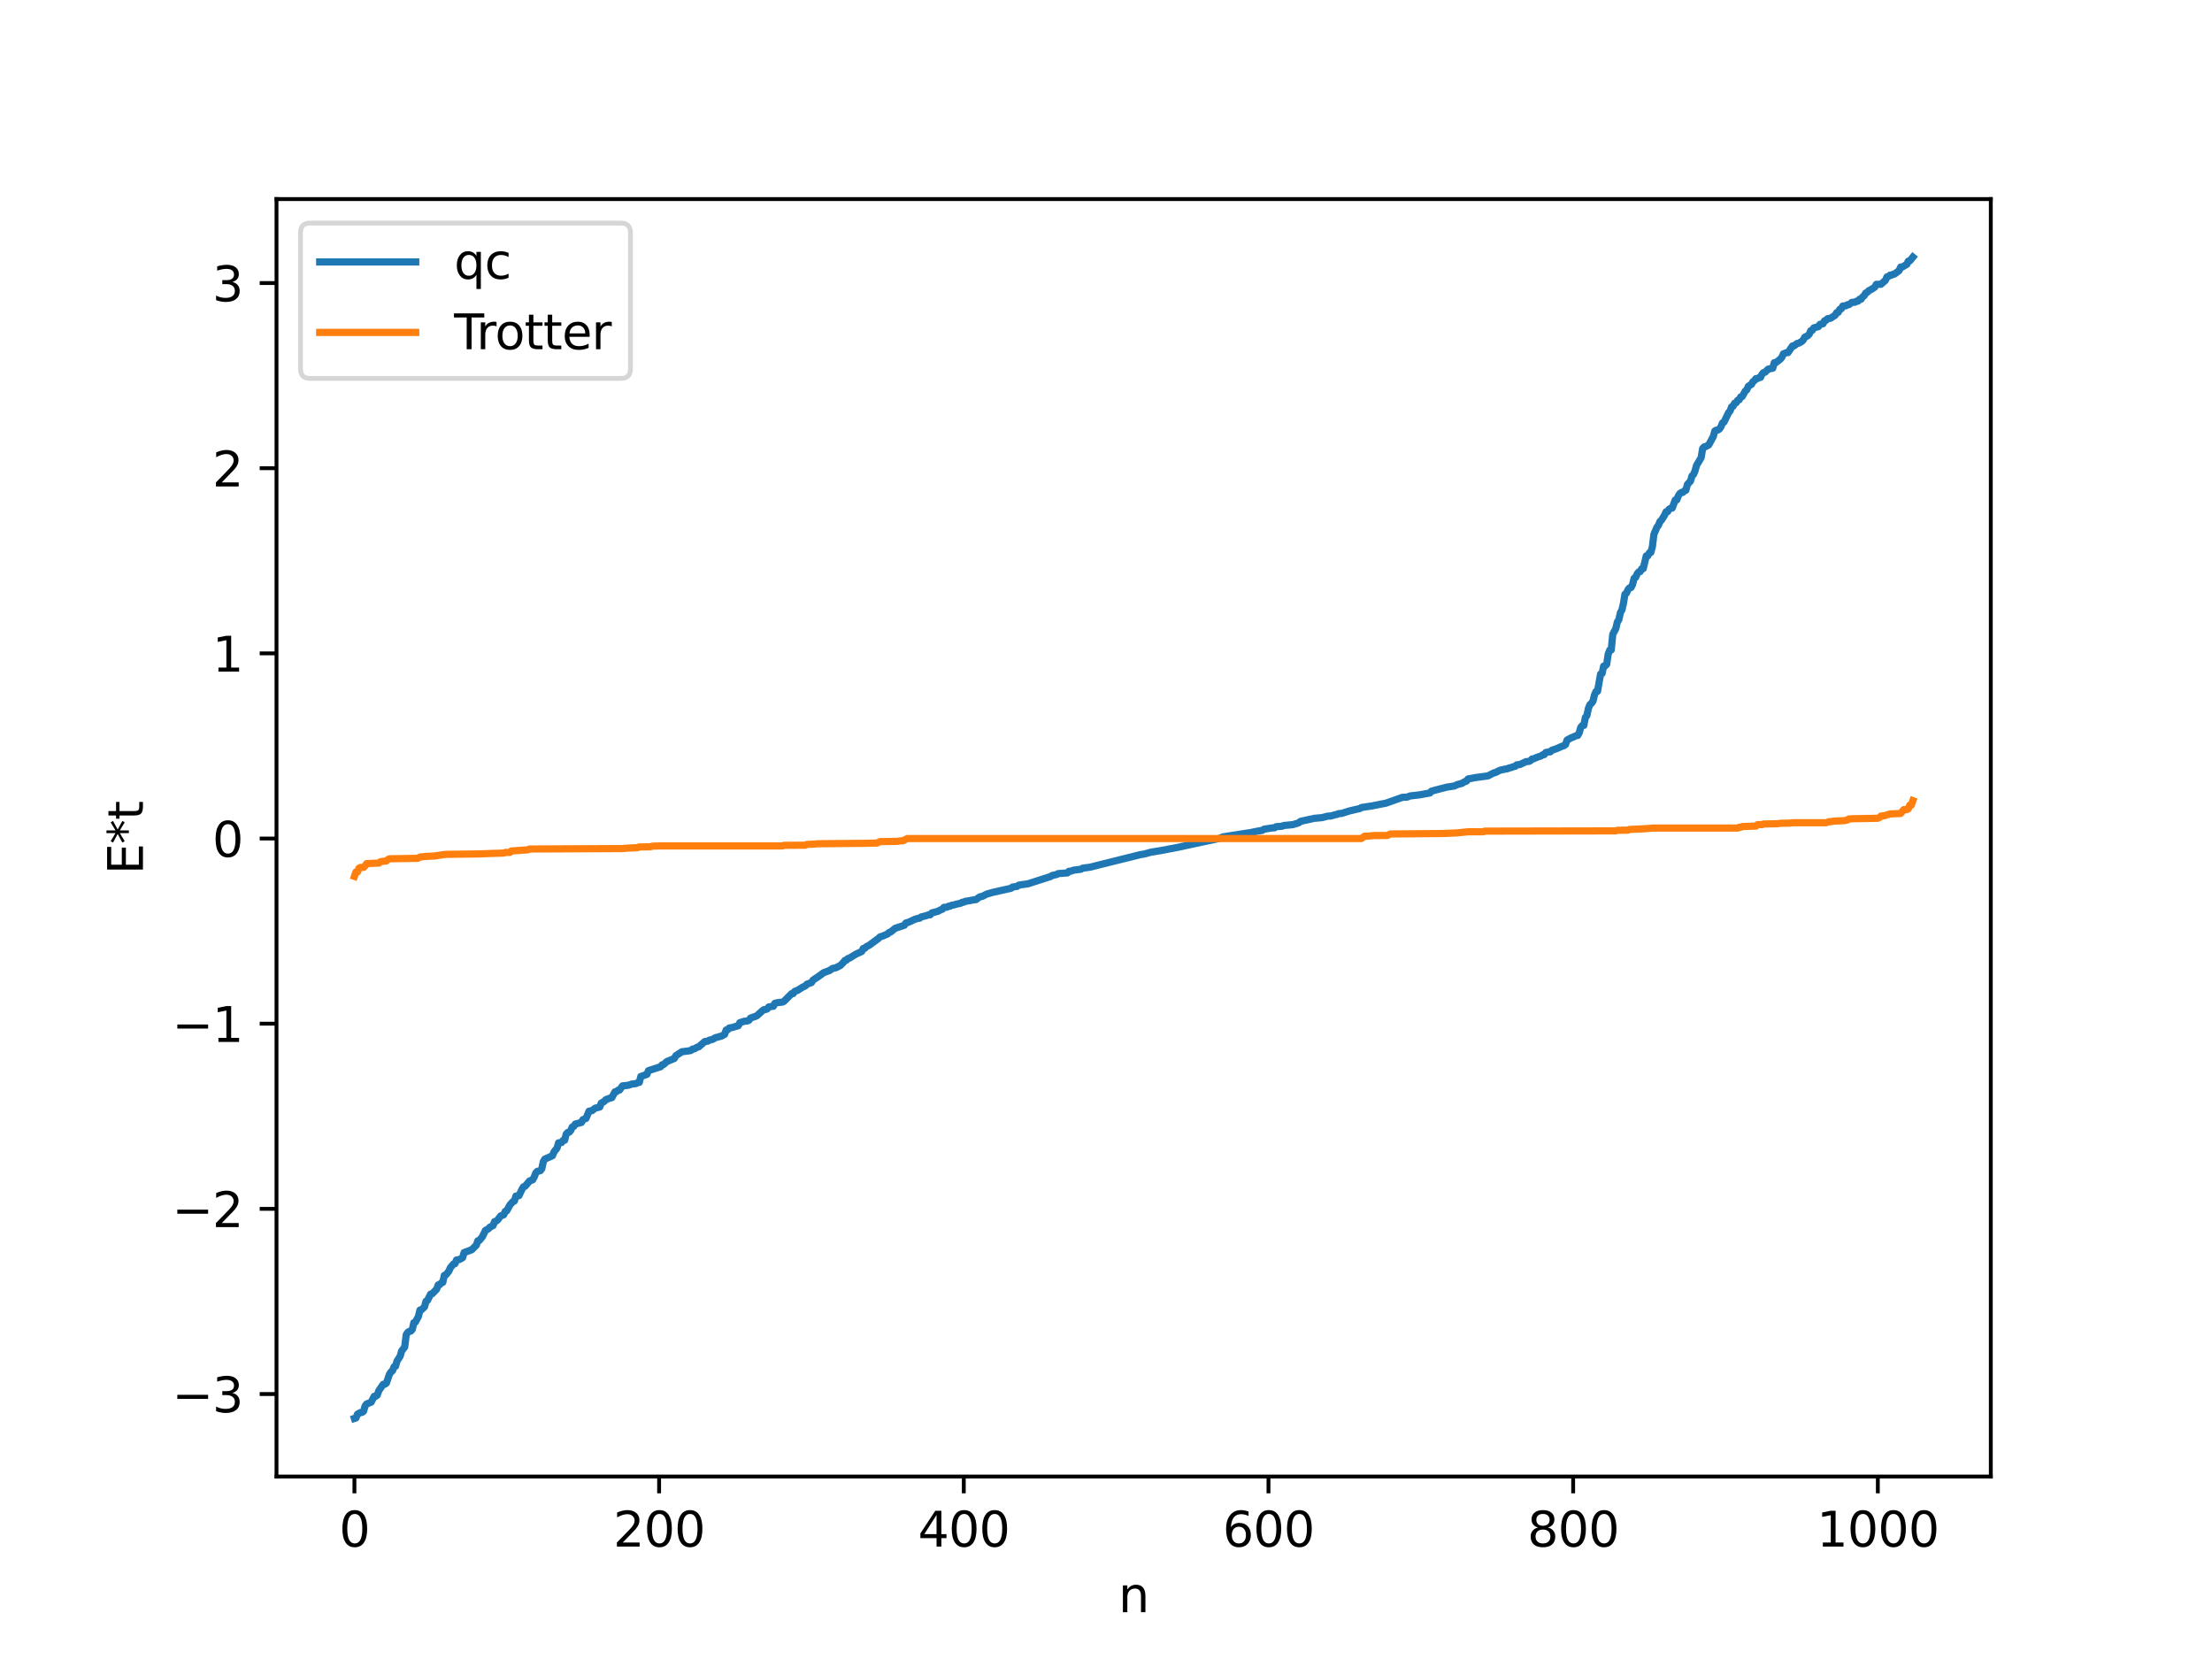 <?xml version="1.0" encoding="utf-8" standalone="no"?>
<!DOCTYPE svg PUBLIC "-//W3C//DTD SVG 1.1//EN"
  "http://www.w3.org/Graphics/SVG/1.1/DTD/svg11.dtd">
<svg xmlns:xlink="http://www.w3.org/1999/xlink" width="460.8pt" height="345.6pt" viewBox="0 0 460.8 345.6" xmlns="http://www.w3.org/2000/svg" version="1.1">
 <defs>
  <style type="text/css">*{stroke-linejoin: round; stroke-linecap: butt}</style>
 </defs>
 <g id="figure_1">
  <g id="patch_1">
   <path d="M 0 345.6 
L 460.8 345.6 
L 460.8 0 
L 0 0 
z
" style="fill: #ffffff"/>
  </g>
  <g id="axes_1">
   <g id="patch_2">
    <path d="M 57.6 307.584 
L 414.72 307.584 
L 414.72 41.472 
L 57.6 41.472 
z
" style="fill: #ffffff"/>
   </g>
   <g id="matplotlib.axis_1">
    <g id="xtick_1">
     <g id="line2d_1">
      <defs>
       <path id="m2d5cce7c0b" d="M 0 0 
L 0 3.5 
" style="stroke: #000000; stroke-width: 0.8"/>
      </defs>
      <g>
       <use xlink:href="#m2d5cce7c0b" x="73.833" y="307.584" style="stroke: #000000; stroke-width: 0.8"/>
      </g>
     </g>
     <g id="text_1">
      <!-- 0 -->
      <g transform="translate(70.651 322.182) scale(0.1 -0.1)">
       <defs>
        <path id="DejaVuSans-30" d="M 2034 4250 
Q 1547 4250 1301 3770 
Q 1056 3291 1056 2328 
Q 1056 1369 1301 889 
Q 1547 409 2034 409 
Q 2525 409 2770 889 
Q 3016 1369 3016 2328 
Q 3016 3291 2770 3770 
Q 2525 4250 2034 4250 
z
M 2034 4750 
Q 2819 4750 3233 4129 
Q 3647 3509 3647 2328 
Q 3647 1150 3233 529 
Q 2819 -91 2034 -91 
Q 1250 -91 836 529 
Q 422 1150 422 2328 
Q 422 3509 836 4129 
Q 1250 4750 2034 4750 
z
" transform="scale(0.016)"/>
       </defs>
       <use xlink:href="#DejaVuSans-30"/>
      </g>
     </g>
    </g>
    <g id="xtick_2">
     <g id="line2d_2">
      <g>
       <use xlink:href="#m2d5cce7c0b" x="137.304" y="307.584" style="stroke: #000000; stroke-width: 0.8"/>
      </g>
     </g>
     <g id="text_2">
      <!-- 200 -->
      <g transform="translate(127.76 322.182) scale(0.1 -0.1)">
       <defs>
        <path id="DejaVuSans-32" d="M 1228 531 
L 3431 531 
L 3431 0 
L 469 0 
L 469 531 
Q 828 903 1448 1529 
Q 2069 2156 2228 2338 
Q 2531 2678 2651 2914 
Q 2772 3150 2772 3378 
Q 2772 3750 2511 3984 
Q 2250 4219 1831 4219 
Q 1534 4219 1204 4116 
Q 875 4013 500 3803 
L 500 4441 
Q 881 4594 1212 4672 
Q 1544 4750 1819 4750 
Q 2544 4750 2975 4387 
Q 3406 4025 3406 3419 
Q 3406 3131 3298 2873 
Q 3191 2616 2906 2266 
Q 2828 2175 2409 1742 
Q 1991 1309 1228 531 
z
" transform="scale(0.016)"/>
       </defs>
       <use xlink:href="#DejaVuSans-32"/>
       <use xlink:href="#DejaVuSans-30" x="63.623"/>
       <use xlink:href="#DejaVuSans-30" x="127.246"/>
      </g>
     </g>
    </g>
    <g id="xtick_3">
     <g id="line2d_3">
      <g>
       <use xlink:href="#m2d5cce7c0b" x="200.775" y="307.584" style="stroke: #000000; stroke-width: 0.8"/>
      </g>
     </g>
     <g id="text_3">
      <!-- 400 -->
      <g transform="translate(191.231 322.182) scale(0.1 -0.1)">
       <defs>
        <path id="DejaVuSans-34" d="M 2419 4116 
L 825 1625 
L 2419 1625 
L 2419 4116 
z
M 2253 4666 
L 3047 4666 
L 3047 1625 
L 3713 1625 
L 3713 1100 
L 3047 1100 
L 3047 0 
L 2419 0 
L 2419 1100 
L 313 1100 
L 313 1709 
L 2253 4666 
z
" transform="scale(0.016)"/>
       </defs>
       <use xlink:href="#DejaVuSans-34"/>
       <use xlink:href="#DejaVuSans-30" x="63.623"/>
       <use xlink:href="#DejaVuSans-30" x="127.246"/>
      </g>
     </g>
    </g>
    <g id="xtick_4">
     <g id="line2d_4">
      <g>
       <use xlink:href="#m2d5cce7c0b" x="264.246" y="307.584" style="stroke: #000000; stroke-width: 0.8"/>
      </g>
     </g>
     <g id="text_4">
      <!-- 600 -->
      <g transform="translate(254.702 322.182) scale(0.1 -0.1)">
       <defs>
        <path id="DejaVuSans-36" d="M 2113 2584 
Q 1688 2584 1439 2293 
Q 1191 2003 1191 1497 
Q 1191 994 1439 701 
Q 1688 409 2113 409 
Q 2538 409 2786 701 
Q 3034 994 3034 1497 
Q 3034 2003 2786 2293 
Q 2538 2584 2113 2584 
z
M 3366 4563 
L 3366 3988 
Q 3128 4100 2886 4159 
Q 2644 4219 2406 4219 
Q 1781 4219 1451 3797 
Q 1122 3375 1075 2522 
Q 1259 2794 1537 2939 
Q 1816 3084 2150 3084 
Q 2853 3084 3261 2657 
Q 3669 2231 3669 1497 
Q 3669 778 3244 343 
Q 2819 -91 2113 -91 
Q 1303 -91 875 529 
Q 447 1150 447 2328 
Q 447 3434 972 4092 
Q 1497 4750 2381 4750 
Q 2619 4750 2861 4703 
Q 3103 4656 3366 4563 
z
" transform="scale(0.016)"/>
       </defs>
       <use xlink:href="#DejaVuSans-36"/>
       <use xlink:href="#DejaVuSans-30" x="63.623"/>
       <use xlink:href="#DejaVuSans-30" x="127.246"/>
      </g>
     </g>
    </g>
    <g id="xtick_5">
     <g id="line2d_5">
      <g>
       <use xlink:href="#m2d5cce7c0b" x="327.717" y="307.584" style="stroke: #000000; stroke-width: 0.8"/>
      </g>
     </g>
     <g id="text_5">
      <!-- 800 -->
      <g transform="translate(318.173 322.182) scale(0.1 -0.1)">
       <defs>
        <path id="DejaVuSans-38" d="M 2034 2216 
Q 1584 2216 1326 1975 
Q 1069 1734 1069 1313 
Q 1069 891 1326 650 
Q 1584 409 2034 409 
Q 2484 409 2743 651 
Q 3003 894 3003 1313 
Q 3003 1734 2745 1975 
Q 2488 2216 2034 2216 
z
M 1403 2484 
Q 997 2584 770 2862 
Q 544 3141 544 3541 
Q 544 4100 942 4425 
Q 1341 4750 2034 4750 
Q 2731 4750 3128 4425 
Q 3525 4100 3525 3541 
Q 3525 3141 3298 2862 
Q 3072 2584 2669 2484 
Q 3125 2378 3379 2068 
Q 3634 1759 3634 1313 
Q 3634 634 3220 271 
Q 2806 -91 2034 -91 
Q 1263 -91 848 271 
Q 434 634 434 1313 
Q 434 1759 690 2068 
Q 947 2378 1403 2484 
z
M 1172 3481 
Q 1172 3119 1398 2916 
Q 1625 2713 2034 2713 
Q 2441 2713 2670 2916 
Q 2900 3119 2900 3481 
Q 2900 3844 2670 4047 
Q 2441 4250 2034 4250 
Q 1625 4250 1398 4047 
Q 1172 3844 1172 3481 
z
" transform="scale(0.016)"/>
       </defs>
       <use xlink:href="#DejaVuSans-38"/>
       <use xlink:href="#DejaVuSans-30" x="63.623"/>
       <use xlink:href="#DejaVuSans-30" x="127.246"/>
      </g>
     </g>
    </g>
    <g id="xtick_6">
     <g id="line2d_6">
      <g>
       <use xlink:href="#m2d5cce7c0b" x="391.188" y="307.584" style="stroke: #000000; stroke-width: 0.8"/>
      </g>
     </g>
     <g id="text_6">
      <!-- 1000 -->
      <g transform="translate(378.463 322.182) scale(0.1 -0.1)">
       <defs>
        <path id="DejaVuSans-31" d="M 794 531 
L 1825 531 
L 1825 4091 
L 703 3866 
L 703 4441 
L 1819 4666 
L 2450 4666 
L 2450 531 
L 3481 531 
L 3481 0 
L 794 0 
L 794 531 
z
" transform="scale(0.016)"/>
       </defs>
       <use xlink:href="#DejaVuSans-31"/>
       <use xlink:href="#DejaVuSans-30" x="63.623"/>
       <use xlink:href="#DejaVuSans-30" x="127.246"/>
       <use xlink:href="#DejaVuSans-30" x="190.869"/>
      </g>
     </g>
    </g>
    <g id="text_7">
     <!-- n -->
     <g transform="translate(232.991 335.861) scale(0.1 -0.1)">
      <defs>
       <path id="DejaVuSans-6e" d="M 3513 2113 
L 3513 0 
L 2938 0 
L 2938 2094 
Q 2938 2591 2744 2837 
Q 2550 3084 2163 3084 
Q 1697 3084 1428 2787 
Q 1159 2491 1159 1978 
L 1159 0 
L 581 0 
L 581 3500 
L 1159 3500 
L 1159 2956 
Q 1366 3272 1645 3428 
Q 1925 3584 2291 3584 
Q 2894 3584 3203 3211 
Q 3513 2838 3513 2113 
z
" transform="scale(0.016)"/>
      </defs>
      <use xlink:href="#DejaVuSans-6e"/>
     </g>
    </g>
   </g>
   <g id="matplotlib.axis_2">
    <g id="ytick_1">
     <g id="line2d_7">
      <defs>
       <path id="m0ea07be2f5" d="M 0 0 
L -3.5 0 
" style="stroke: #000000; stroke-width: 0.8"/>
      </defs>
      <g>
       <use xlink:href="#m0ea07be2f5" x="57.6" y="290.402" style="stroke: #000000; stroke-width: 0.8"/>
      </g>
     </g>
     <g id="text_8">
      <!-- −3 -->
      <g transform="translate(35.858 294.201) scale(0.1 -0.1)">
       <defs>
        <path id="DejaVuSans-2212" d="M 678 2272 
L 4684 2272 
L 4684 1741 
L 678 1741 
L 678 2272 
z
" transform="scale(0.016)"/>
        <path id="DejaVuSans-33" d="M 2597 2516 
Q 3050 2419 3304 2112 
Q 3559 1806 3559 1356 
Q 3559 666 3084 287 
Q 2609 -91 1734 -91 
Q 1441 -91 1130 -33 
Q 819 25 488 141 
L 488 750 
Q 750 597 1062 519 
Q 1375 441 1716 441 
Q 2309 441 2620 675 
Q 2931 909 2931 1356 
Q 2931 1769 2642 2001 
Q 2353 2234 1838 2234 
L 1294 2234 
L 1294 2753 
L 1863 2753 
Q 2328 2753 2575 2939 
Q 2822 3125 2822 3475 
Q 2822 3834 2567 4026 
Q 2313 4219 1838 4219 
Q 1578 4219 1281 4162 
Q 984 4106 628 3988 
L 628 4550 
Q 988 4650 1302 4700 
Q 1616 4750 1894 4750 
Q 2613 4750 3031 4423 
Q 3450 4097 3450 3541 
Q 3450 3153 3228 2886 
Q 3006 2619 2597 2516 
z
" transform="scale(0.016)"/>
       </defs>
       <use xlink:href="#DejaVuSans-2212"/>
       <use xlink:href="#DejaVuSans-33" x="83.789"/>
      </g>
     </g>
    </g>
    <g id="ytick_2">
     <g id="line2d_8">
      <g>
       <use xlink:href="#m0ea07be2f5" x="57.6" y="251.829" style="stroke: #000000; stroke-width: 0.8"/>
      </g>
     </g>
     <g id="text_9">
      <!-- −2 -->
      <g transform="translate(35.858 255.628) scale(0.1 -0.1)">
       <use xlink:href="#DejaVuSans-2212"/>
       <use xlink:href="#DejaVuSans-32" x="83.789"/>
      </g>
     </g>
    </g>
    <g id="ytick_3">
     <g id="line2d_9">
      <g>
       <use xlink:href="#m0ea07be2f5" x="57.6" y="213.255" style="stroke: #000000; stroke-width: 0.8"/>
      </g>
     </g>
     <g id="text_10">
      <!-- −1 -->
      <g transform="translate(35.858 217.054) scale(0.1 -0.1)">
       <use xlink:href="#DejaVuSans-2212"/>
       <use xlink:href="#DejaVuSans-31" x="83.789"/>
      </g>
     </g>
    </g>
    <g id="ytick_4">
     <g id="line2d_10">
      <g>
       <use xlink:href="#m0ea07be2f5" x="57.6" y="174.682" style="stroke: #000000; stroke-width: 0.8"/>
      </g>
     </g>
     <g id="text_11">
      <!-- 0 -->
      <g transform="translate(44.237 178.481) scale(0.1 -0.1)">
       <use xlink:href="#DejaVuSans-30"/>
      </g>
     </g>
    </g>
    <g id="ytick_5">
     <g id="line2d_11">
      <g>
       <use xlink:href="#m0ea07be2f5" x="57.6" y="136.109" style="stroke: #000000; stroke-width: 0.8"/>
      </g>
     </g>
     <g id="text_12">
      <!-- 1 -->
      <g transform="translate(44.237 139.908) scale(0.1 -0.1)">
       <use xlink:href="#DejaVuSans-31"/>
      </g>
     </g>
    </g>
    <g id="ytick_6">
     <g id="line2d_12">
      <g>
       <use xlink:href="#m0ea07be2f5" x="57.6" y="97.535" style="stroke: #000000; stroke-width: 0.8"/>
      </g>
     </g>
     <g id="text_13">
      <!-- 2 -->
      <g transform="translate(44.237 101.335) scale(0.1 -0.1)">
       <use xlink:href="#DejaVuSans-32"/>
      </g>
     </g>
    </g>
    <g id="ytick_7">
     <g id="line2d_13">
      <g>
       <use xlink:href="#m0ea07be2f5" x="57.6" y="58.962" style="stroke: #000000; stroke-width: 0.8"/>
      </g>
     </g>
     <g id="text_14">
      <!-- 3 -->
      <g transform="translate(44.237 62.761) scale(0.1 -0.1)">
       <use xlink:href="#DejaVuSans-33"/>
      </g>
     </g>
    </g>
    <g id="text_15">
     <!-- E*t -->
     <g transform="translate(29.778 182.148) rotate(-90) scale(0.1 -0.1)">
      <defs>
       <path id="DejaVuSans-45" d="M 628 4666 
L 3578 4666 
L 3578 4134 
L 1259 4134 
L 1259 2753 
L 3481 2753 
L 3481 2222 
L 1259 2222 
L 1259 531 
L 3634 531 
L 3634 0 
L 628 0 
L 628 4666 
z
" transform="scale(0.016)"/>
       <path id="DejaVuSans-2a" d="M 3009 3897 
L 1888 3291 
L 3009 2681 
L 2828 2375 
L 1778 3009 
L 1778 1831 
L 1422 1831 
L 1422 3009 
L 372 2375 
L 191 2681 
L 1313 3291 
L 191 3897 
L 372 4206 
L 1422 3572 
L 1422 4750 
L 1778 4750 
L 1778 3572 
L 2828 4206 
L 3009 3897 
z
" transform="scale(0.016)"/>
       <path id="DejaVuSans-74" d="M 1172 4494 
L 1172 3500 
L 2356 3500 
L 2356 3053 
L 1172 3053 
L 1172 1153 
Q 1172 725 1289 603 
Q 1406 481 1766 481 
L 2356 481 
L 2356 0 
L 1766 0 
Q 1100 0 847 248 
Q 594 497 594 1153 
L 594 3053 
L 172 3053 
L 172 3500 
L 594 3500 
L 594 4494 
L 1172 4494 
z
" transform="scale(0.016)"/>
      </defs>
      <use xlink:href="#DejaVuSans-45"/>
      <use xlink:href="#DejaVuSans-2a" x="63.184"/>
      <use xlink:href="#DejaVuSans-74" x="113.184"/>
     </g>
    </g>
   </g>
   <g id="line2d_14">
    <path d="M 73.833 295.488 
L 74.15 295.39 
L 74.467 294.601 
L 75.102 294.256 
L 75.42 294.228 
L 75.737 293.983 
L 76.054 292.884 
L 76.372 292.479 
L 77.324 292.095 
L 77.958 290.869 
L 78.276 290.864 
L 78.593 290.625 
L 78.91 289.71 
L 79.545 288.778 
L 79.862 288.364 
L 80.18 288.359 
L 80.497 288.12 
L 81.132 286.273 
L 81.449 285.807 
L 81.767 285.554 
L 82.084 284.722 
L 82.401 284.608 
L 82.719 283.509 
L 83.353 282.533 
L 83.671 281.419 
L 84.305 280.613 
L 84.623 278.05 
L 84.94 277.555 
L 85.258 277.352 
L 85.575 277.292 
L 85.892 276.932 
L 86.21 275.536 
L 86.527 275.421 
L 87.162 274.252 
L 87.479 272.917 
L 87.796 272.856 
L 88.431 272.232 
L 88.748 271.082 
L 89.066 270.883 
L 89.7 269.595 
L 90.018 269.535 
L 90.97 268.554 
L 91.287 267.664 
L 91.605 267.609 
L 91.922 267.269 
L 92.239 267.148 
L 92.557 265.689 
L 92.874 265.59 
L 93.509 264.803 
L 93.826 264.074 
L 94.461 263.325 
L 94.778 263.253 
L 95.096 262.48 
L 95.73 262.368 
L 96.365 262.008 
L 96.682 260.931 
L 98.269 260.349 
L 99.221 259.391 
L 99.539 258.478 
L 99.856 258.402 
L 100.491 257.636 
L 101.125 256.318 
L 101.76 255.973 
L 102.077 255.616 
L 102.712 255.313 
L 103.029 254.475 
L 103.347 254.392 
L 103.664 254.139 
L 104.299 253.294 
L 104.934 253.065 
L 105.251 252.346 
L 105.568 252.224 
L 106.203 251.04 
L 106.838 250.326 
L 107.155 250.205 
L 107.472 249.155 
L 108.107 249.084 
L 108.742 247.736 
L 109.059 247.225 
L 109.377 247.131 
L 110.329 246.007 
L 110.963 245.78 
L 111.281 245.205 
L 111.598 244.368 
L 111.915 244.019 
L 112.55 243.879 
L 112.867 243.478 
L 113.185 241.988 
L 113.502 241.459 
L 115.089 240.755 
L 115.406 239.969 
L 116.041 239.174 
L 116.358 238.073 
L 116.993 238.007 
L 117.31 237.559 
L 117.628 237.532 
L 117.945 236.262 
L 118.262 235.913 
L 118.58 235.853 
L 118.897 235.492 
L 119.215 234.77 
L 119.532 234.639 
L 119.849 234.161 
L 121.119 233.829 
L 121.436 233.242 
L 122.071 232.998 
L 122.705 231.477 
L 123.34 231.365 
L 123.975 230.857 
L 124.927 230.617 
L 125.244 229.803 
L 125.879 229.445 
L 126.196 229.095 
L 126.831 228.837 
L 127.466 228.655 
L 128.1 227.453 
L 128.418 227.411 
L 128.735 227.115 
L 129.053 227.076 
L 129.687 226.207 
L 130.957 226.072 
L 131.591 225.831 
L 132.226 225.764 
L 132.543 225.709 
L 132.861 225.526 
L 133.178 225.486 
L 133.496 224.253 
L 134.765 223.812 
L 135.082 223.039 
L 137.621 222.217 
L 137.939 221.814 
L 138.256 221.749 
L 138.891 221.158 
L 140.477 220.496 
L 140.795 219.914 
L 142.064 219.097 
L 143.651 218.896 
L 143.968 218.809 
L 144.286 218.536 
L 144.603 218.511 
L 145.238 218.154 
L 145.555 218.072 
L 146.824 216.972 
L 147.459 216.886 
L 147.777 216.676 
L 148.411 216.536 
L 149.046 216.171 
L 150.315 215.831 
L 150.95 215.473 
L 151.267 214.57 
L 151.585 214.521 
L 151.902 214.163 
L 152.537 214.047 
L 153.172 213.852 
L 153.806 213.674 
L 154.124 213.036 
L 155.076 212.743 
L 155.71 212.686 
L 156.028 212.53 
L 156.345 212.085 
L 157.615 211.642 
L 158.884 210.51 
L 159.201 210.315 
L 159.519 210.295 
L 159.836 210.158 
L 160.153 209.763 
L 160.788 209.654 
L 161.105 209.622 
L 161.423 209.004 
L 162.058 208.856 
L 163.01 208.752 
L 163.327 208.583 
L 164.914 206.991 
L 165.231 206.985 
L 165.548 206.525 
L 166.183 206.29 
L 167.135 205.679 
L 167.77 205.384 
L 168.087 205.027 
L 169.039 204.689 
L 169.357 204.173 
L 170.309 203.553 
L 171.578 202.634 
L 172.848 202.154 
L 173.482 201.723 
L 174.117 201.613 
L 175.069 201.129 
L 175.704 200.485 
L 176.021 200.069 
L 176.339 200.006 
L 176.656 199.669 
L 176.973 199.593 
L 178.243 198.796 
L 179.512 198.21 
L 179.829 197.573 
L 180.147 197.552 
L 180.464 197.214 
L 181.099 196.891 
L 183.003 195.492 
L 183.32 195.173 
L 183.955 194.965 
L 184.907 194.555 
L 185.224 194.248 
L 185.542 194.144 
L 186.494 193.374 
L 188.398 192.75 
L 188.715 192.282 
L 189.35 192.082 
L 190.62 191.495 
L 191.254 191.308 
L 191.572 191.282 
L 191.889 191.02 
L 192.841 190.782 
L 193.476 190.568 
L 193.793 190.566 
L 194.11 190.179 
L 195.38 189.84 
L 196.015 189.505 
L 196.332 189.398 
L 196.649 189.015 
L 197.284 188.981 
L 197.601 188.781 
L 197.919 188.777 
L 198.236 188.58 
L 198.553 188.555 
L 199.188 188.365 
L 199.823 188.229 
L 200.14 188.152 
L 200.458 187.957 
L 200.775 187.938 
L 201.092 187.762 
L 202.044 187.615 
L 202.679 187.479 
L 203.314 187.402 
L 203.948 186.934 
L 204.266 186.769 
L 204.583 186.755 
L 205.535 186.266 
L 206.805 185.896 
L 210.613 185.045 
L 210.93 184.791 
L 211.882 184.648 
L 212.2 184.409 
L 212.834 184.29 
L 214.104 184.122 
L 218.864 182.596 
L 219.181 182.376 
L 220.134 182.171 
L 220.451 181.985 
L 222.355 181.845 
L 222.672 181.506 
L 222.99 181.503 
L 223.624 181.28 
L 225.211 181.069 
L 225.529 180.855 
L 227.115 180.647 
L 227.75 180.479 
L 237.588 178.027 
L 238.223 177.938 
L 239.81 177.518 
L 241.714 177.211 
L 243.618 176.846 
L 244.887 176.612 
L 254.091 174.638 
L 254.725 174.343 
L 259.803 173.542 
L 260.438 173.459 
L 261.707 173.191 
L 262.977 172.973 
L 263.294 172.743 
L 264.881 172.485 
L 265.515 172.445 
L 265.833 172.214 
L 267.102 172.117 
L 267.42 171.97 
L 269.324 171.785 
L 270.276 171.499 
L 270.593 171.384 
L 270.91 171.108 
L 273.767 170.475 
L 275.353 170.333 
L 276.623 170.014 
L 277.258 169.985 
L 278.21 169.702 
L 278.527 169.659 
L 278.844 169.489 
L 279.479 169.454 
L 280.114 169.249 
L 281.066 168.948 
L 282.335 168.648 
L 283.287 168.434 
L 283.605 168.22 
L 285.826 167.886 
L 287.73 167.504 
L 288.682 167.328 
L 292.173 166.094 
L 293.125 166.054 
L 293.76 165.807 
L 295.664 165.591 
L 297.886 165.186 
L 298.203 164.808 
L 301.377 163.977 
L 302.963 163.738 
L 303.598 163.438 
L 304.55 163.189 
L 305.185 162.807 
L 305.502 162.717 
L 305.82 162.27 
L 306.772 162.097 
L 307.406 161.977 
L 309.945 161.637 
L 311.215 160.996 
L 311.532 160.931 
L 312.484 160.456 
L 313.753 160.173 
L 314.071 160.132 
L 314.388 159.964 
L 314.705 159.926 
L 315.34 159.688 
L 315.658 159.632 
L 315.975 159.323 
L 316.61 159.278 
L 317.879 158.669 
L 318.514 158.607 
L 318.831 158.46 
L 319.148 158.117 
L 319.466 158.074 
L 320.1 157.792 
L 321.053 157.469 
L 321.37 157.234 
L 321.687 157.202 
L 322.005 156.766 
L 322.639 156.628 
L 322.957 156.62 
L 323.274 156.293 
L 324.226 155.972 
L 325.496 155.42 
L 325.813 155.332 
L 326.13 155.084 
L 326.448 154.173 
L 327.4 153.654 
L 327.717 153.56 
L 328.352 153.239 
L 328.669 153.21 
L 328.986 152.642 
L 329.304 151.514 
L 329.621 151.143 
L 329.939 151.121 
L 330.256 149.477 
L 330.573 149.075 
L 330.891 147.575 
L 331.208 146.794 
L 331.525 146.515 
L 331.843 146.072 
L 332.16 144.775 
L 332.477 144.053 
L 332.795 144.009 
L 333.429 140.408 
L 333.747 140.291 
L 334.064 138.758 
L 334.381 138.708 
L 334.699 138.389 
L 335.016 136.252 
L 335.334 135.43 
L 335.651 135.402 
L 335.968 132.124 
L 336.603 130.951 
L 336.92 129.572 
L 337.238 129.085 
L 337.555 127.646 
L 337.872 127.066 
L 338.19 125.701 
L 338.507 123.784 
L 338.824 123.557 
L 339.142 122.835 
L 339.459 122.463 
L 339.777 122.396 
L 340.094 121.765 
L 340.411 120.479 
L 340.729 120.279 
L 341.046 119.557 
L 341.363 119.158 
L 341.681 119.072 
L 341.998 118.473 
L 342.315 118.459 
L 342.95 115.8 
L 343.267 115.795 
L 343.585 115.168 
L 343.902 115.078 
L 344.22 113.893 
L 344.537 111.316 
L 345.172 109.829 
L 345.489 109.414 
L 345.806 108.633 
L 346.124 108.353 
L 346.758 107.312 
L 347.076 106.614 
L 347.393 106.591 
L 347.71 106.066 
L 348.028 105.892 
L 348.345 105.848 
L 348.98 104.164 
L 349.297 104.149 
L 349.615 103.322 
L 349.932 102.828 
L 350.249 102.6 
L 350.567 102.57 
L 350.884 102.247 
L 351.201 102.129 
L 351.519 100.926 
L 352.153 100.227 
L 352.471 99.15 
L 352.788 98.838 
L 353.105 98.091 
L 353.423 96.936 
L 354.375 95.347 
L 354.692 93.43 
L 355.01 93.091 
L 355.327 93.039 
L 355.962 92.682 
L 356.914 90.924 
L 357.231 89.786 
L 357.548 89.604 
L 357.866 89.578 
L 358.183 89.376 
L 358.5 88.905 
L 358.818 88.119 
L 359.135 87.932 
L 360.087 85.985 
L 360.405 85.613 
L 360.722 84.753 
L 361.039 84.626 
L 361.357 83.999 
L 361.674 83.895 
L 361.991 83.381 
L 362.309 83.277 
L 362.626 82.68 
L 362.943 82.592 
L 363.578 81.448 
L 363.896 81.193 
L 364.213 80.471 
L 364.848 80.076 
L 365.165 79.515 
L 365.482 79.287 
L 365.8 78.861 
L 366.117 78.856 
L 366.434 78.669 
L 366.752 78.617 
L 367.069 77.94 
L 367.386 77.613 
L 367.704 77.531 
L 368.339 76.902 
L 369.291 76.709 
L 369.608 75.555 
L 369.925 75.55 
L 370.877 74.807 
L 371.195 74.427 
L 371.512 73.705 
L 372.147 73.464 
L 372.464 73.456 
L 373.416 72.059 
L 373.734 72.049 
L 374.368 71.554 
L 374.686 71.5 
L 375.32 71.145 
L 375.638 70.834 
L 375.955 70.24 
L 376.59 69.942 
L 376.907 69.603 
L 377.224 68.881 
L 377.542 68.796 
L 377.859 68.297 
L 378.811 68.04 
L 379.129 67.565 
L 379.763 67.441 
L 380.081 66.824 
L 380.398 66.72 
L 380.715 66.395 
L 381.35 66.29 
L 382.302 65.663 
L 382.62 65.118 
L 382.937 65.056 
L 383.254 64.448 
L 383.572 64.334 
L 383.889 63.746 
L 384.524 63.705 
L 384.841 63.484 
L 385.158 63.466 
L 385.793 62.988 
L 386.428 62.957 
L 386.745 62.744 
L 387.062 62.736 
L 387.38 62.339 
L 387.697 62.327 
L 388.015 61.844 
L 388.332 61.619 
L 388.649 61.055 
L 388.967 60.897 
L 389.284 60.572 
L 389.919 60.231 
L 390.553 59.822 
L 390.871 59.232 
L 391.823 59.22 
L 392.775 58.394 
L 393.092 57.672 
L 393.41 57.578 
L 393.727 57.323 
L 394.044 57.318 
L 394.362 57.134 
L 394.679 57.08 
L 395.631 56.349 
L 395.948 55.631 
L 396.266 55.627 
L 397.218 55.072 
L 397.535 54.399 
L 397.853 54.34 
L 398.487 53.568 
L 398.487 53.568 
" clip-path="url(#p71b4a60374)" style="fill: none; stroke: #1f77b4; stroke-width: 1.5; stroke-linecap: square"/>
   </g>
   <g id="line2d_15">
    <path d="M 73.833 182.57 
L 74.15 181.65 
L 74.467 181.65 
L 74.785 180.863 
L 75.102 180.699 
L 75.737 180.699 
L 76.054 180.405 
L 76.372 179.908 
L 78.593 179.801 
L 78.91 179.801 
L 79.228 179.52 
L 79.862 179.419 
L 80.497 179.356 
L 80.815 179.046 
L 81.132 178.9 
L 86.844 178.806 
L 87.162 178.759 
L 87.479 178.534 
L 88.748 178.407 
L 90.653 178.308 
L 91.287 178.192 
L 92.874 177.977 
L 99.856 177.885 
L 103.029 177.768 
L 104.934 177.709 
L 105.251 177.578 
L 106.203 177.571 
L 106.52 177.276 
L 110.011 177.029 
L 110.329 176.864 
L 129.687 176.77 
L 130.639 176.682 
L 132.861 176.582 
L 133.178 176.434 
L 135.4 176.403 
L 136.034 176.26 
L 137.621 176.225 
L 163.01 176.225 
L 163.327 176.094 
L 167.77 176.07 
L 168.087 175.908 
L 169.674 175.837 
L 170.309 175.771 
L 180.781 175.669 
L 182.051 175.636 
L 182.686 175.636 
L 183.32 175.321 
L 186.811 175.272 
L 187.763 175.156 
L 188.081 175.156 
L 189.033 174.682 
L 283.605 174.682 
L 284.239 174.208 
L 285.191 174.161 
L 286.143 174.064 
L 289 174.043 
L 289.634 173.728 
L 300.107 173.64 
L 301.694 173.593 
L 303.598 173.499 
L 305.82 173.27 
L 308.993 173.27 
L 309.31 173.139 
L 336.603 173.086 
L 336.92 172.96 
L 339.142 172.93 
L 339.459 172.782 
L 341.998 172.682 
L 344.537 172.5 
L 361.991 172.5 
L 362.309 172.335 
L 362.626 172.335 
L 362.943 172.185 
L 365.8 172.088 
L 366.117 171.792 
L 367.069 171.786 
L 367.386 171.655 
L 370.243 171.596 
L 370.877 171.501 
L 372.781 171.479 
L 373.416 171.387 
L 380.398 171.387 
L 381.033 171.172 
L 381.35 171.172 
L 381.985 171.056 
L 384.206 170.957 
L 384.841 170.83 
L 385.158 170.605 
L 386.11 170.553 
L 391.188 170.464 
L 391.505 170.318 
L 391.823 170.008 
L 392.458 169.945 
L 393.727 169.563 
L 395.948 169.456 
L 396.583 168.665 
L 397.218 168.665 
L 397.535 168.501 
L 397.853 167.714 
L 398.17 167.714 
L 398.487 166.794 
L 398.487 166.794 
" clip-path="url(#p71b4a60374)" style="fill: none; stroke: #ff7f0e; stroke-width: 1.5; stroke-linecap: square"/>
   </g>
   <g id="patch_3">
    <path d="M 57.6 307.584 
L 57.6 41.472 
" style="fill: none; stroke: #000000; stroke-width: 0.8; stroke-linejoin: miter; stroke-linecap: square"/>
   </g>
   <g id="patch_4">
    <path d="M 414.72 307.584 
L 414.72 41.472 
" style="fill: none; stroke: #000000; stroke-width: 0.8; stroke-linejoin: miter; stroke-linecap: square"/>
   </g>
   <g id="patch_5">
    <path d="M 57.6 307.584 
L 414.72 307.584 
" style="fill: none; stroke: #000000; stroke-width: 0.8; stroke-linejoin: miter; stroke-linecap: square"/>
   </g>
   <g id="patch_6">
    <path d="M 57.6 41.472 
L 414.72 41.472 
" style="fill: none; stroke: #000000; stroke-width: 0.8; stroke-linejoin: miter; stroke-linecap: square"/>
   </g>
   <g id="legend_1">
    <g id="patch_7">
     <path d="M 64.6 78.828 
L 129.342 78.828 
Q 131.342 78.828 131.342 76.828 
L 131.342 48.472 
Q 131.342 46.472 129.342 46.472 
L 64.6 46.472 
Q 62.6 46.472 62.6 48.472 
L 62.6 76.828 
Q 62.6 78.828 64.6 78.828 
z
" style="fill: #ffffff; opacity: 0.8; stroke: #cccccc; stroke-linejoin: miter"/>
    </g>
    <g id="line2d_16">
     <path d="M 66.6 54.57 
L 76.6 54.57 
L 86.6 54.57 
" style="fill: none; stroke: #1f77b4; stroke-width: 1.5; stroke-linecap: square"/>
    </g>
    <g id="text_16">
     <!-- qc -->
     <g transform="translate(94.6 58.07) scale(0.1 -0.1)">
      <defs>
       <path id="DejaVuSans-71" d="M 947 1747 
Q 947 1113 1208 752 
Q 1469 391 1925 391 
Q 2381 391 2643 752 
Q 2906 1113 2906 1747 
Q 2906 2381 2643 2742 
Q 2381 3103 1925 3103 
Q 1469 3103 1208 2742 
Q 947 2381 947 1747 
z
M 2906 525 
Q 2725 213 2448 61 
Q 2172 -91 1784 -91 
Q 1150 -91 751 415 
Q 353 922 353 1747 
Q 353 2572 751 3078 
Q 1150 3584 1784 3584 
Q 2172 3584 2448 3432 
Q 2725 3281 2906 2969 
L 2906 3500 
L 3481 3500 
L 3481 -1331 
L 2906 -1331 
L 2906 525 
z
" transform="scale(0.016)"/>
       <path id="DejaVuSans-63" d="M 3122 3366 
L 3122 2828 
Q 2878 2963 2633 3030 
Q 2388 3097 2138 3097 
Q 1578 3097 1268 2742 
Q 959 2388 959 1747 
Q 959 1106 1268 751 
Q 1578 397 2138 397 
Q 2388 397 2633 464 
Q 2878 531 3122 666 
L 3122 134 
Q 2881 22 2623 -34 
Q 2366 -91 2075 -91 
Q 1284 -91 818 406 
Q 353 903 353 1747 
Q 353 2603 823 3093 
Q 1294 3584 2113 3584 
Q 2378 3584 2631 3529 
Q 2884 3475 3122 3366 
z
" transform="scale(0.016)"/>
      </defs>
      <use xlink:href="#DejaVuSans-71"/>
      <use xlink:href="#DejaVuSans-63" x="63.477"/>
     </g>
    </g>
    <g id="line2d_17">
     <path d="M 66.6 69.249 
L 76.6 69.249 
L 86.6 69.249 
" style="fill: none; stroke: #ff7f0e; stroke-width: 1.5; stroke-linecap: square"/>
    </g>
    <g id="text_17">
     <!-- Trotter -->
     <g transform="translate(94.6 72.749) scale(0.1 -0.1)">
      <defs>
       <path id="DejaVuSans-54" d="M -19 4666 
L 3928 4666 
L 3928 4134 
L 2272 4134 
L 2272 0 
L 1638 0 
L 1638 4134 
L -19 4134 
L -19 4666 
z
" transform="scale(0.016)"/>
       <path id="DejaVuSans-72" d="M 2631 2963 
Q 2534 3019 2420 3045 
Q 2306 3072 2169 3072 
Q 1681 3072 1420 2755 
Q 1159 2438 1159 1844 
L 1159 0 
L 581 0 
L 581 3500 
L 1159 3500 
L 1159 2956 
Q 1341 3275 1631 3429 
Q 1922 3584 2338 3584 
Q 2397 3584 2469 3576 
Q 2541 3569 2628 3553 
L 2631 2963 
z
" transform="scale(0.016)"/>
       <path id="DejaVuSans-6f" d="M 1959 3097 
Q 1497 3097 1228 2736 
Q 959 2375 959 1747 
Q 959 1119 1226 758 
Q 1494 397 1959 397 
Q 2419 397 2687 759 
Q 2956 1122 2956 1747 
Q 2956 2369 2687 2733 
Q 2419 3097 1959 3097 
z
M 1959 3584 
Q 2709 3584 3137 3096 
Q 3566 2609 3566 1747 
Q 3566 888 3137 398 
Q 2709 -91 1959 -91 
Q 1206 -91 779 398 
Q 353 888 353 1747 
Q 353 2609 779 3096 
Q 1206 3584 1959 3584 
z
" transform="scale(0.016)"/>
       <path id="DejaVuSans-65" d="M 3597 1894 
L 3597 1613 
L 953 1613 
Q 991 1019 1311 708 
Q 1631 397 2203 397 
Q 2534 397 2845 478 
Q 3156 559 3463 722 
L 3463 178 
Q 3153 47 2828 -22 
Q 2503 -91 2169 -91 
Q 1331 -91 842 396 
Q 353 884 353 1716 
Q 353 2575 817 3079 
Q 1281 3584 2069 3584 
Q 2775 3584 3186 3129 
Q 3597 2675 3597 1894 
z
M 3022 2063 
Q 3016 2534 2758 2815 
Q 2500 3097 2075 3097 
Q 1594 3097 1305 2825 
Q 1016 2553 972 2059 
L 3022 2063 
z
" transform="scale(0.016)"/>
      </defs>
      <use xlink:href="#DejaVuSans-54"/>
      <use xlink:href="#DejaVuSans-72" x="46.334"/>
      <use xlink:href="#DejaVuSans-6f" x="85.197"/>
      <use xlink:href="#DejaVuSans-74" x="146.379"/>
      <use xlink:href="#DejaVuSans-74" x="185.588"/>
      <use xlink:href="#DejaVuSans-65" x="224.797"/>
      <use xlink:href="#DejaVuSans-72" x="286.32"/>
     </g>
    </g>
   </g>
  </g>
 </g>
 <defs>
  <clipPath id="p71b4a60374">
   <rect x="57.6" y="41.472" width="357.12" height="266.112"/>
  </clipPath>
 </defs>
</svg>
